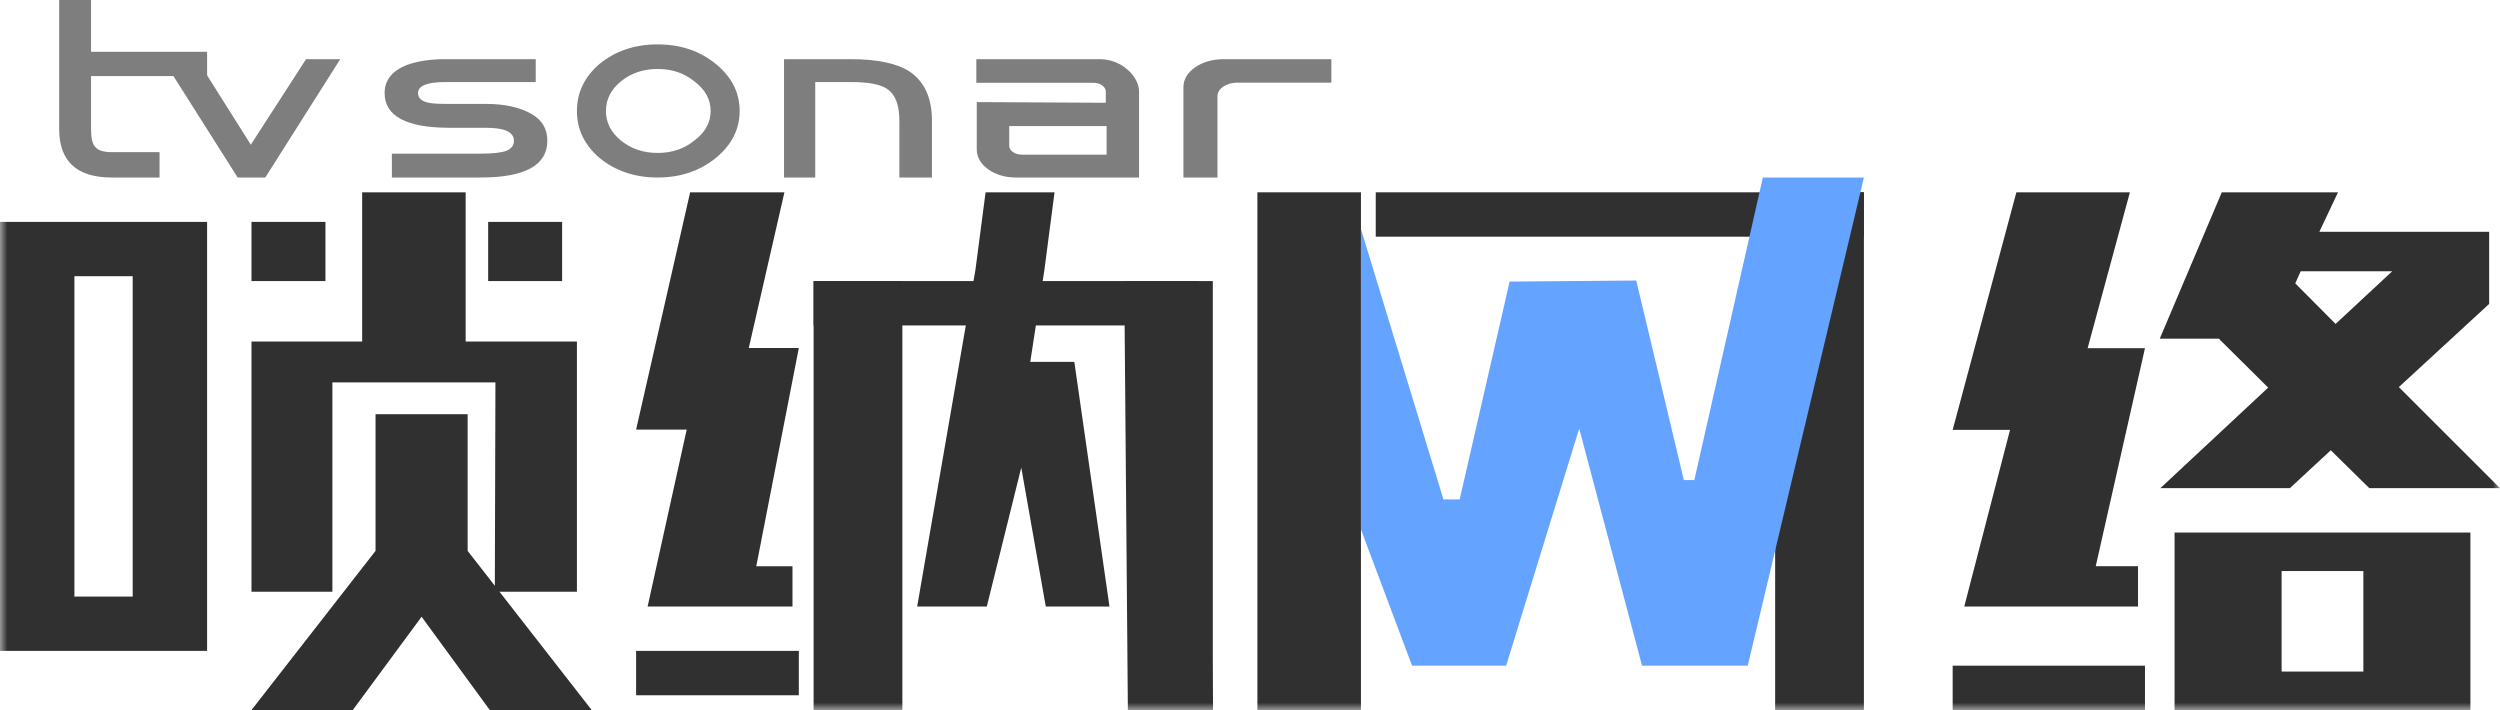 <?xml version="1.0" encoding="UTF-8"?>
<svg width="169px" height="48px" viewBox="0 0 169 48" version="1.1" xmlns="http://www.w3.org/2000/svg" xmlns:xlink="http://www.w3.org/1999/xlink">
    <!-- Generator: Sketch 49.3 (51167) - http://www.bohemiancoding.com/sketch -->
    <title>icon_logo_login_slice</title>
    <desc>Created with Sketch.</desc>
    <defs>
        <polygon id="path-1" points="0 48 169 48 169 0 0 0"></polygon>
    </defs>
    <g id="Page-1" stroke="none" stroke-width="1" fill="none" fill-rule="evenodd">
        <g id="Artboard" transform="translate(-164, -64)">
            <g id="icon-logo-login" transform="translate(164, 64)">
                <path d="M14,5.143 L6.154,5.143 L6.154,8.714 C6.154,9.334 6.248,9.739 6.435,9.929 C6.622,10.168 6.997,10.286 7.559,10.286 L10.786,10.286 L10.786,12 L7.559,12 C5.186,12 4,10.905 4,8.714 L4,0 L6.154,0 L6.154,3.5 L14,3.5 L14,5.143 Z" id="Fill-1" fill="#7E7E7F"></path>
                <polygon id="Fill-3" fill="#7E7E7F" points="23 4 17.933 12 16.067 12 11 4 13.311 4 16.955 9.782 20.689 4"></polygon>
                <path d="M37,9.513 C37,11.171 35.493,12 32.482,12 L26.491,12 L26.491,10.387 L32.482,10.387 C33.332,10.387 33.921,10.319 34.25,10.185 C34.577,10.05 34.741,9.827 34.741,9.513 C34.741,8.931 34.118,8.639 32.875,8.639 L30.42,8.639 C27.473,8.639 26,7.855 26,6.286 C26,5.435 26.491,4.806 27.473,4.403 C28.192,4.134 29.077,4 30.125,4 L36.215,4 L36.215,5.546 L30.125,5.546 C28.88,5.546 28.259,5.793 28.259,6.286 C28.259,6.645 28.52,6.869 29.044,6.958 C29.241,7.003 29.698,7.025 30.42,7.025 L32.875,7.025 C34.118,7.025 35.134,7.25 35.919,7.697 C36.639,8.101 37,8.706 37,9.513" id="Fill-5" fill="#7E7E7F"></path>
                <path d="M48.039,7.5 C48.039,6.716 47.668,6.046 46.93,5.492 C46.248,4.938 45.423,4.662 44.457,4.662 C43.49,4.662 42.667,4.938 41.984,5.492 C41.302,6.046 40.961,6.716 40.961,7.5 C40.961,8.285 41.302,8.954 41.984,9.508 C42.667,10.062 43.49,10.338 44.457,10.338 C45.423,10.338 46.248,10.062 46.93,9.508 C47.668,8.954 48.039,8.285 48.039,7.5 M50,7.5 C50,8.746 49.459,9.808 48.38,10.684 C47.299,11.561 45.992,12 44.457,12 C42.922,12 41.614,11.561 40.535,10.684 C39.511,9.808 39,8.746 39,7.5 C39,6.254 39.511,5.193 40.535,4.315 C41.614,3.439 42.922,3 44.457,3 C45.992,3 47.299,3.439 48.38,4.315 C49.459,5.193 50,6.254 50,7.5" id="Fill-7" fill="#7E7E7F"></path>
                <path d="M63,12 L60.798,12 L60.798,8.168 C60.798,7.092 60.523,6.376 59.972,6.017 C59.544,5.704 58.718,5.546 57.495,5.546 L55.11,5.546 L55.11,12 L53,12 L53,4 L57.495,4 C59.269,4 60.583,4.269 61.44,4.807 C62.479,5.479 63,6.6 63,8.168 L63,12 Z" id="Fill-9" fill="#7E7E7F"></path>
                <path d="M74.806,8.524 L68.223,8.524 L68.223,9.864 C68.223,10.182 68.613,10.454 69.068,10.454 L74.806,10.454 L74.806,8.524 Z M77,6.185 L77,12 L68.652,12 C67.2,12 66.029,11.139 66.029,10.126 L66.029,6.901 L74.751,6.947 L74.751,6.185 C74.751,5.868 74.382,5.596 73.905,5.596 L66,5.596 L66,4 L74.357,4 C75.83,4 77,5.173 77,6.185 Z" id="Fill-11" fill="#7E7E7F"></path>
                <path d="M90,4 L90,5.59 L83.619,5.59 C82.894,5.59 82.301,6 82.301,6.501 L82.301,12 L80,12 L80,5.871 C80,4.838 81.212,4 82.707,4 L90,4 Z" id="Fill-13" fill="#7E7E7F"></path>
                <polyline id="Fill-15" fill="#303030" points="17 48 23.848 48 28.5 41.692 33.111 48 40 48 31.612 37.239 31.612 28 25.387 28 25.387 37.239"></polyline>
                <polygon id="Fill-17" fill="#303030" points="33.491 25.852 33.45 40 39 40 39 23.09 31.478 23.09 31.478 13 24.482 13 24.482 23.09 17 23.09 17 40 22.469 40 22.469 25.852"></polygon>
                <mask id="mask-2" fill="white">
                    <use xlink:href="#path-1"></use>
                </mask>
                <g id="Clip-20"></g>
                <polygon id="Fill-19" fill="#303030" mask="url(#mask-2)" points="85 48 92 48 92 13 85 13"></polygon>
                <polygon id="Fill-21" fill="#303030" mask="url(#mask-2)" points="93 16 126 16 126 13 93 13"></polygon>
                <polygon id="Fill-22" fill="#303030" mask="url(#mask-2)" points="120 48 126 48 126 13 120 13"></polygon>
                <polygon id="Fill-23" fill="#64A3FF" mask="url(#mask-2)" points="119.169 12 114.536 32.453 113.829 32.453 110.61 18.963 102.051 19.035 98.674 33.758 97.575 33.758 92 15.481 92 35.789 95.455 45 101.815 45 106.754 28.967 111.002 45 118.148 45 126 12"></polygon>
                <path d="M5.031,40.329 L8.969,40.329 L8.969,18.671 L5.031,18.671 L5.031,40.329 Z M0,44 L14,44 L14,15 L0,15 L0,44 Z" id="Fill-24" fill="#303030" mask="url(#mask-2)"></path>
                <polygon id="Fill-25" fill="#303030" mask="url(#mask-2)" points="132 48 145 48 145 45 132 45"></polygon>
                <polygon id="Fill-26" fill="#303030" mask="url(#mask-2)" points="143.981 13 141.123 23.54 145 23.54 141.672 38.275 144.53 38.275 144.53 41 132.784 41 135.878 29.061 132 29.061 136.307 13"></polygon>
                <path d="M155.526,18.338 L155.16,19.157 L157.887,21.897 L161.714,18.338 L155.526,18.338 Z M158.05,13 L156.788,15.669 L168.267,15.669 L168.267,20.545 L162.161,26.167 L169,33 L160.166,33 L157.561,30.438 L154.794,33 L146.041,33 L153.328,26.203 L149.99,22.893 L146,22.893 L150.193,13 L158.05,13 Z" id="Fill-27" fill="#303030" mask="url(#mask-2)"></path>
                <path d="M154.237,45.398 L159.763,45.398 L159.763,38.603 L154.237,38.603 L154.237,45.398 Z M147,48 L167,48 L167,36 L147,36 L147,48 Z" id="Fill-28" fill="#303030" mask="url(#mask-2)"></path>
                <polygon id="Fill-29" fill="#303030" mask="url(#mask-2)" points="53.027 13 50.617 23.527 54 23.527 51.124 38.279 53.572 38.279 53.572 41 43.779 41 46.421 29.041 43 29.041 46.654 13"></polygon>
                <polygon id="Fill-30" fill="#303030" mask="url(#mask-2)" points="43 47 54 47 54 44 43 44"></polygon>
                <polygon id="Fill-31" fill="#303030" mask="url(#mask-2)" points="55 48 61 48 61 19 55 19"></polygon>
                <polygon id="Fill-32" fill="#303030" mask="url(#mask-2)" points="81.986 44.643 81.986 19 76 19 76.244 48 82 48"></polygon>
                <polygon id="Fill-33" fill="#303030" mask="url(#mask-2)" points="69.646 24.463 70.603 18.232 71.287 13 66.626 13 65.941 18.232 65.941 18.232 62 41 66.708 41 69.037 31.609 70.695 41 75 41 72.624 24.463"></polygon>
                <polygon id="Fill-34" fill="#303030" mask="url(#mask-2)" points="55 22 81 22 81 19 55 19"></polygon>
                <polygon id="Fill-35" fill="#303030" mask="url(#mask-2)" points="17 19 22 19 22 15 17 15"></polygon>
                <polygon id="Fill-36" fill="#303030" mask="url(#mask-2)" points="33 19 38 19 38 15 33 15"></polygon>
            </g>
        </g>
    </g>
</svg>